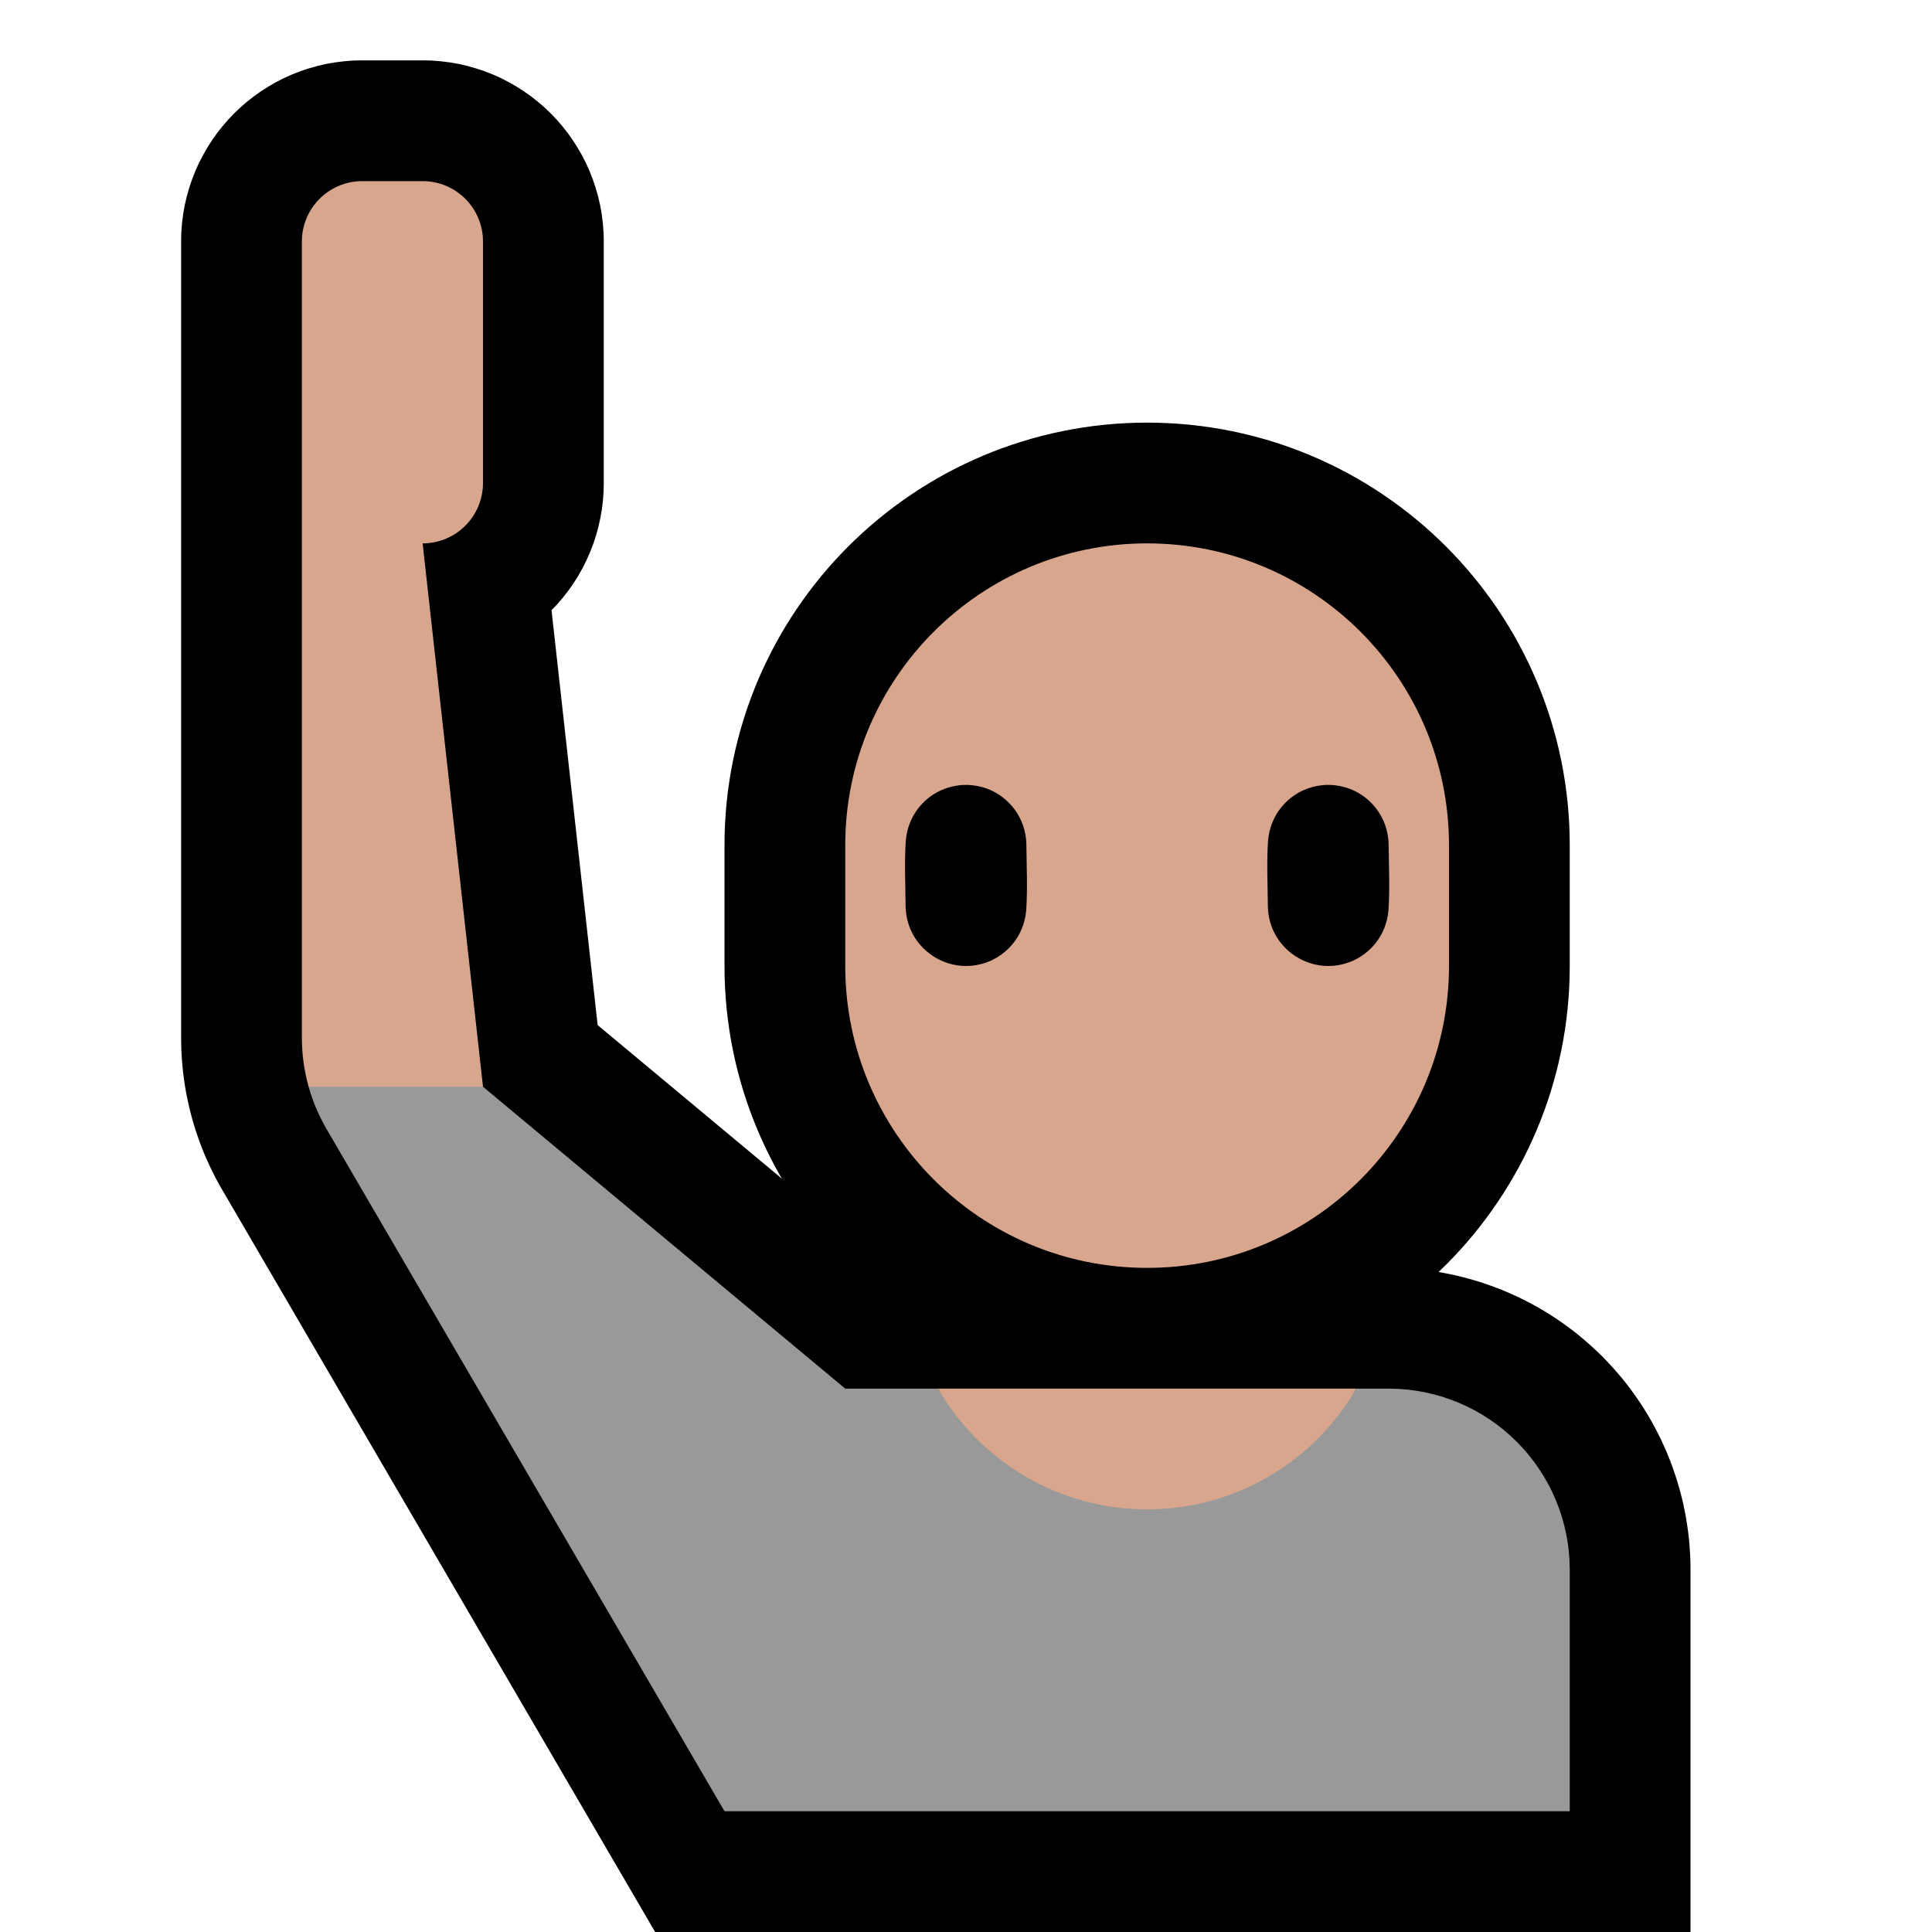 <svg clip-rule="evenodd" fill-rule="evenodd" stroke-linecap="round" stroke-linejoin="round" stroke-miterlimit="1.5" viewBox="0 0 32 32" xmlns="http://www.w3.org/2000/svg" xmlns:xlink="http://www.w3.org/1999/xlink"><clipPath id="a"><path clip-rule="evenodd" d="m0 0h32v32h-32z"/></clipPath><clipPath id="b"><path clip-rule="evenodd" d="m24 14c0-2.761-2.239-5-5-5-2.761 0-5 2.239-5 5v2c0 2.761 2.239 5 5 5 2.761 0 5-2.239 5-5 0-.661 0-1.339 0-2z"/></clipPath><path d="m0 0h32v32h-32z" fill="none"/><g clip-path="url(#a)"><path d="m7.153 1.003.151.012.15.019.149.026.145.034.143.041.14.047.138.054.133.06.129.067.126.072.122.078.117.084.113.088.109.094.104.099.099.104.094.109.089.113.083.117.078.122.072.125.067.13.06.134.054.137.047.14.041.143.034.146.026.147.019.151.012.152.003.127v4.05l-.003.124-.011.147-.018.147-.026.145-.032.143-.039.142-.046.139-.053.136-.059.134-.066.131-.072.128-.078.124-.085.12-.091.117-.097.112-.089.093.764 6.872 4.825 4.021h8.288l.112.001.124.005.123.008.123.01.122.014.122.017.122.019.12.023.12.025.119.029.118.031.117.034.117.037.115.04.114.042.113.045.113.049.11.05.11.054.109.056.107.059.105.061.104.064.103.067.101.069.1.072.098.074.096.077.094.08.093.082.091.084.089.086.086.089.084.091.082.093.08.094.077.096.074.098.072.1.069.101.067.103.064.104.061.105.059.108.056.108.054.11.05.11.049.113.045.113.042.114.04.116.037.116.034.117.031.118.029.119.025.12.023.121.019.121.017.121.014.123.01.123.008.123.005.124.001.112v6.012h-17.149l-7.174-12.299-.037-.065-.04-.072-.039-.073-.037-.074-.036-.074-.035-.075-.034-.075-.033-.076-.031-.077-.03-.077-.028-.077-.027-.077-.027-.079-.024-.078-.024-.079-.022-.079-.021-.08-.019-.079-.018-.081-.017-.081-.016-.08-.014-.081-.013-.082-.011-.082-.011-.081-.008-.082-.008-.082-.006-.083-.005-.083-.003-.082-.002-.083-.001-.075v-13.222l.003-.128.012-.151.019-.15.026-.148.034-.146.041-.144.047-.139.054-.137.06-.134.067-.129.072-.126.078-.122.083-.117.089-.113.094-.109.099-.104.104-.099.109-.094.112-.088.118-.084.122-.078.125-.072.13-.067.133-.06.137-.054.141-.047.143-.041.145-.034.149-.026.15-.019.151-.012.128-.003h1.05l.128.003zm5.996 26.997h10.851v-1.988-.037l-.001-.025-.002-.024-.002-.025-.003-.024-.003-.025-.004-.024-.005-.024-.005-.024-.005-.024-.007-.023-.006-.024-.008-.023-.008-.023-.008-.023-.009-.023-.01-.022-.01-.022-.011-.022-.011-.022-.012-.021-.012-.021-.013-.021-.013-.021-.014-.02-.014-.02-.015-.02-.016-.019-.015-.018-.017-.019-.017-.018-.017-.018-.018-.017-.018-.017-.018-.017-.019-.015-.02-.016-.019-.015-.02-.014-.02-.014-.021-.013-.02-.013-.022-.012-.021-.012-.022-.011-.022-.011-.022-.01-.022-.01-.023-.009-.023-.008-.023-.008-.023-.008-.024-.006-.023-.007-.024-.005-.024-.005-.024-.005-.024-.004-.025-.003-.024-.003-.025-.002-.024-.002-.025-.001h-.037-9.712l-3.653-3.044 3.526 6.044z"/><path d="m24 14c0-2.761-2.239-5-5-5-2.761 0-5 2.239-5 5v2c0 2.761 2.239 5 5 5 2.761 0 5-2.239 5-5 0-.661 0-1.339 0-2z" fill="none" stroke="#000" stroke-width="4"/><path d="m23 23c.796 0 1.559.316 2.121.879.563.562.879 1.325.879 2.121v4h-14s-5.095-8.734-6.591-11.299c-.129-.221-.229-.457-.297-.701l.297-1h1.591l1 1 6 5h1.536c.692 1.195 6.236 1.195 6.928 0z" fill="#999"/><g fill="#d8a68d"><path d="m5.112 18c-.074-.263-.112-.536-.112-.811 0-2.213 0-8.189 0-8.189v-5c0-.552.448-1 1-1h1c.552 0 1 .448 1 1v4c0 .265-.105.52-.293.707-.187.188-.442.293-.707.293l1 9z"/><path d="m15.536 23h6.928c-.692 1.195-1.985 2-3.464 2s-2.772-.805-3.464-2z"/><path d="m24 14c0-2.761-2.239-5-5-5-2.761 0-5 2.239-5 5v2c0 2.761 2.239 5 5 5 2.761 0 5-2.239 5-5 0-.661 0-1.339 0-2z"/></g><g clip-path="url(#b)"><path d="m22.02 13c.113.004.224.024.33.063.276.103.496.328.593.605.036.101.054.206.057.312.003.366.022.734-.003 1.099-.013.14-.051.275-.118.398-.06.111-.141.21-.238.29-.092.077-.197.137-.309.176-.107.038-.219.057-.332.057-.391 0-.755-.237-.914-.594-.054-.122-.082-.253-.086-.386-.003-.366-.022-.734.003-1.099.009-.1.031-.197.068-.29.095-.242.286-.44.523-.545.098-.043.201-.069.307-.081.039-.004.079-.005.119-.005zm-6 0c.113.004.224.024.33.063.276.103.496.328.593.605.036.101.054.206.057.312.003.366.022.734-.003 1.099-.013.14-.051.275-.118.398-.06.111-.141.21-.238.29-.092.077-.197.137-.309.176-.107.038-.219.057-.332.057-.391 0-.755-.237-.914-.594-.054-.122-.082-.253-.086-.386-.003-.366-.022-.734.003-1.099.009-.1.031-.197.068-.29.095-.242.286-.44.523-.545.098-.043.201-.069.307-.081.039-.004.079-.005.119-.005z"/></g></g></svg>